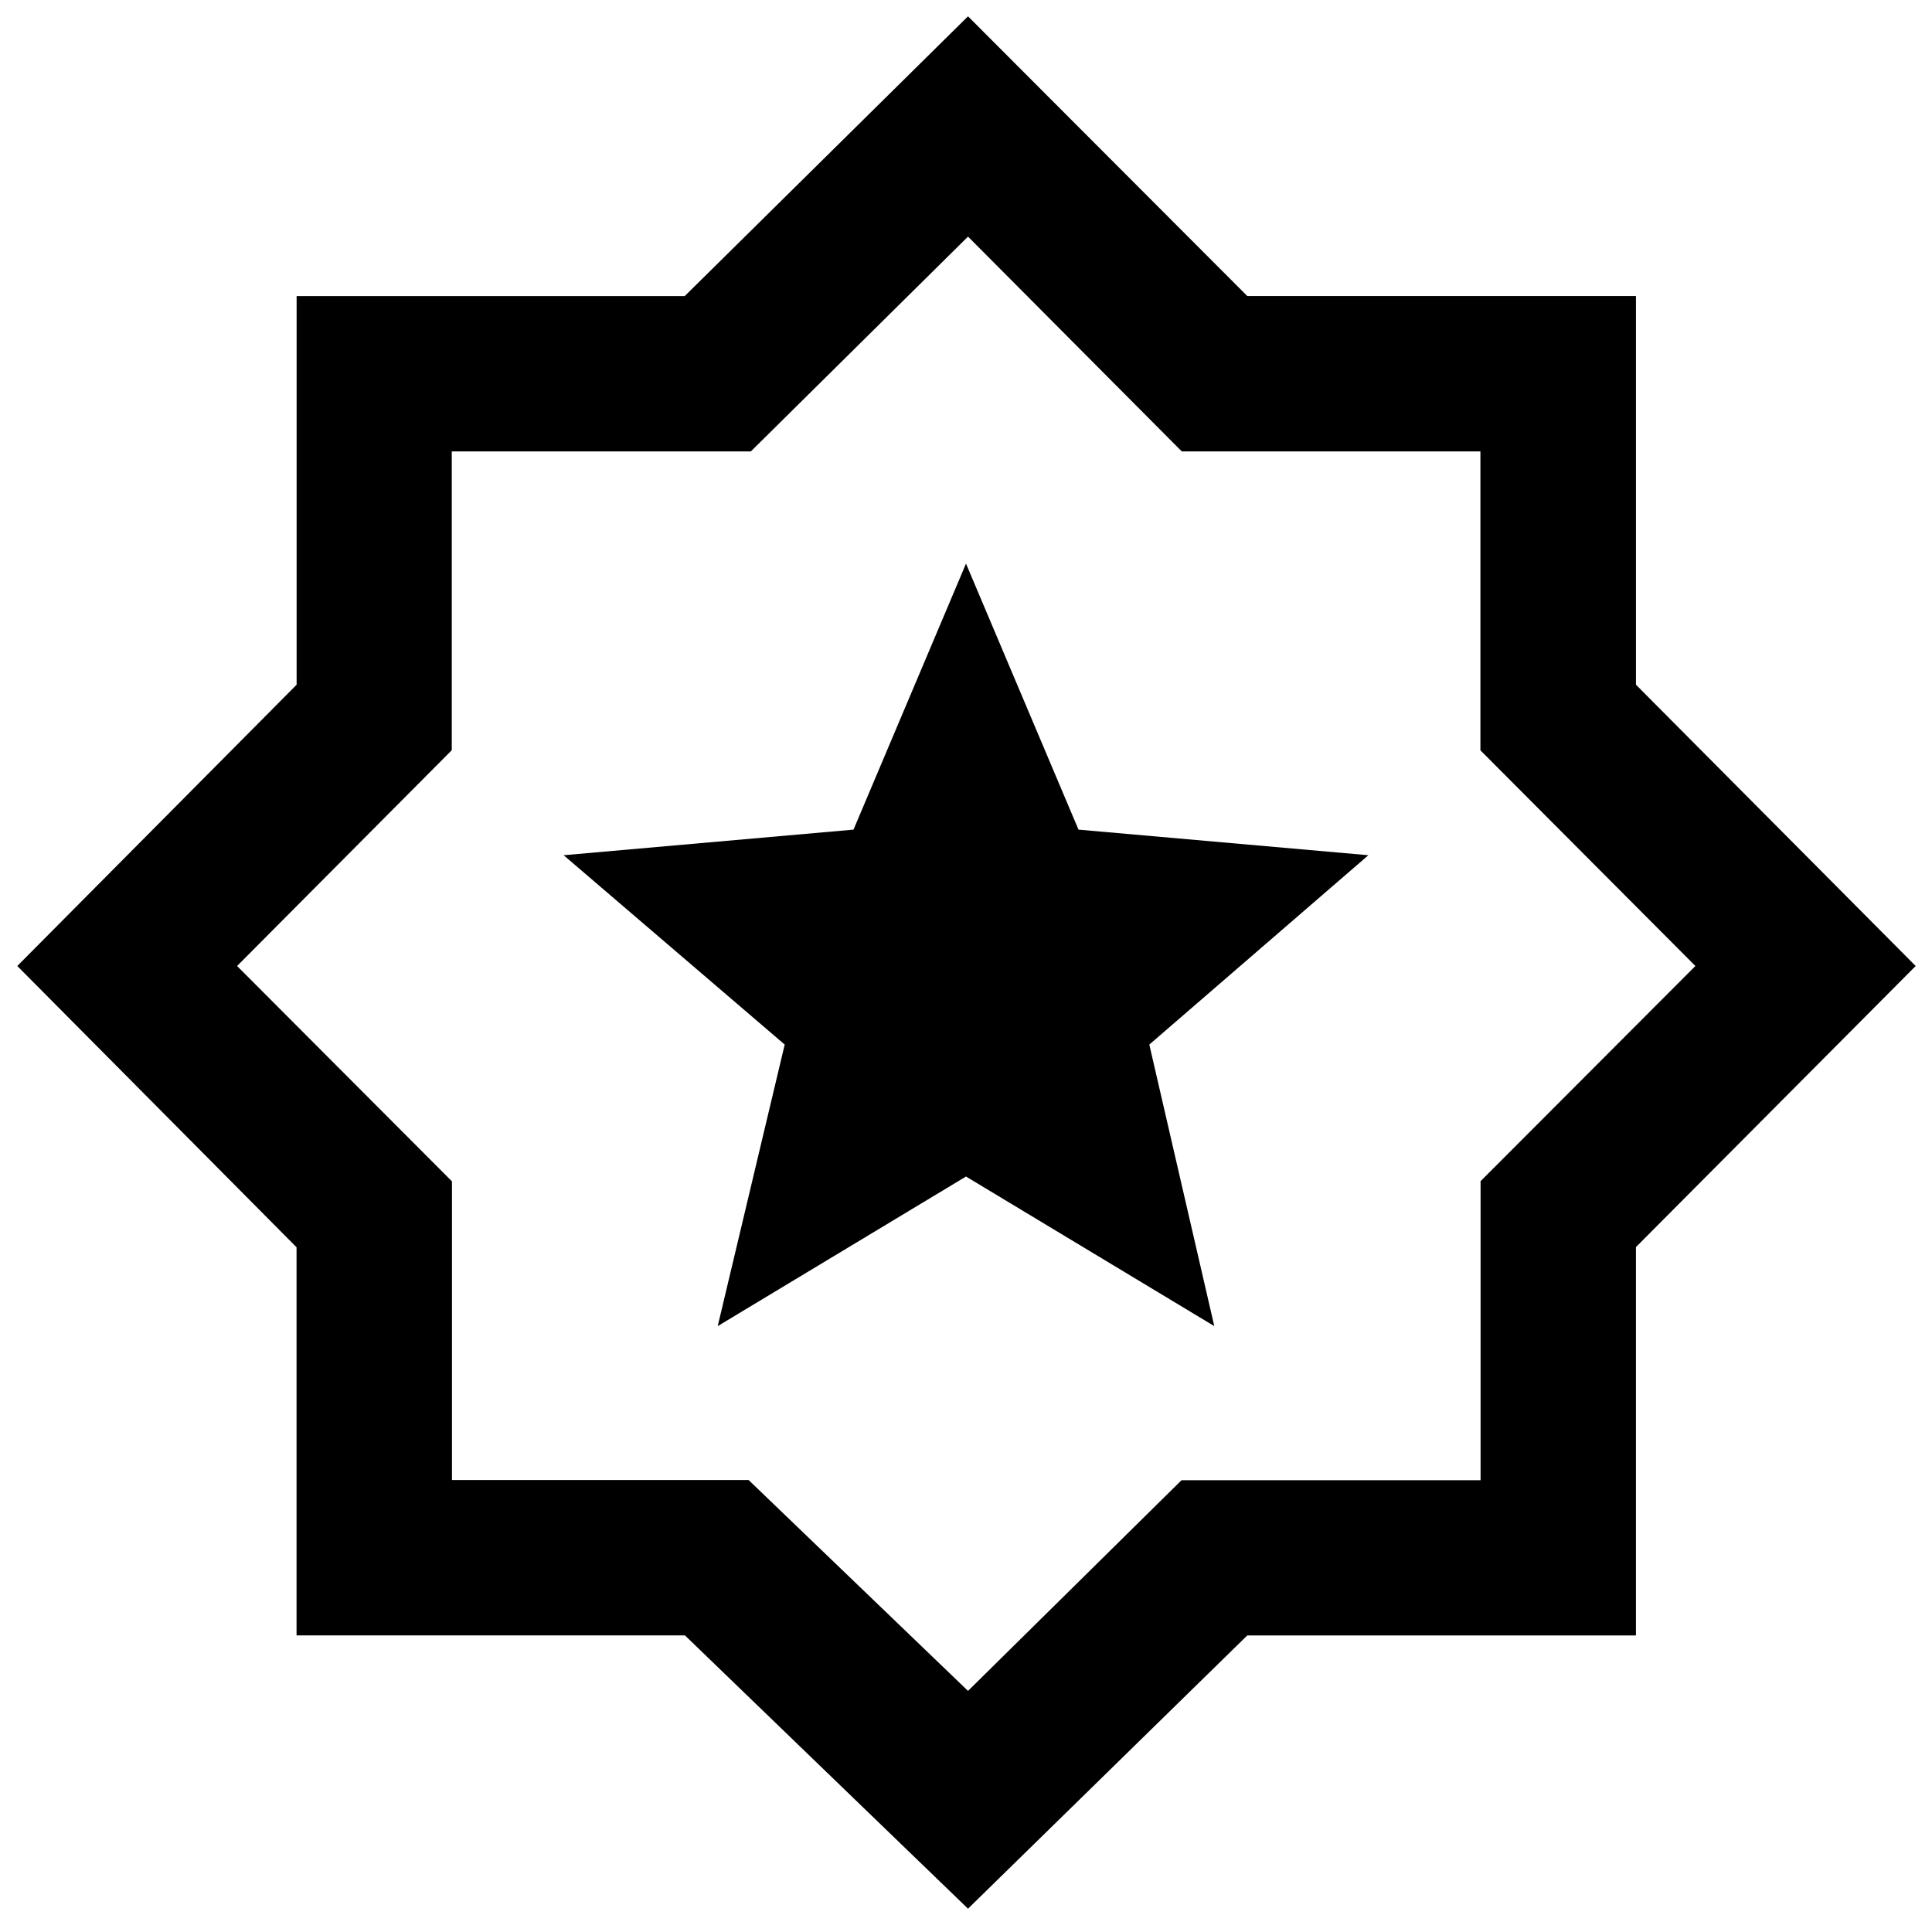 <svg xmlns="http://www.w3.org/2000/svg" height="48" viewBox="0 -960 960 960" width="48"><path d="m481-11.587-140.666-135.8H147.351V-340.24L8.587-480l138.8-139.766v-193.122H340.24L481-951.891l138.769 138.995h193.127v193.127L951.891-480 812.893-340.334v192.983H619.76L481-11.587Zm.239-469.652ZM481-119.805 587.081-224.48h148.608v-148.606L842.435-480 735.609-587.164v-148.525H587.224L481-842.435 373.086-735.689H224.48v148.465L117.805-480l106.773 107.013v148.409h147.409L481-119.805Zm-124.37-181.26L480-375.391l123.37 74.326-32.283-139.892 108.848-94.086-144.036-12.719L480-679.935l-55.899 132.173-144.036 12.719 109.848 94.086-33.283 139.892Z"/></svg>
